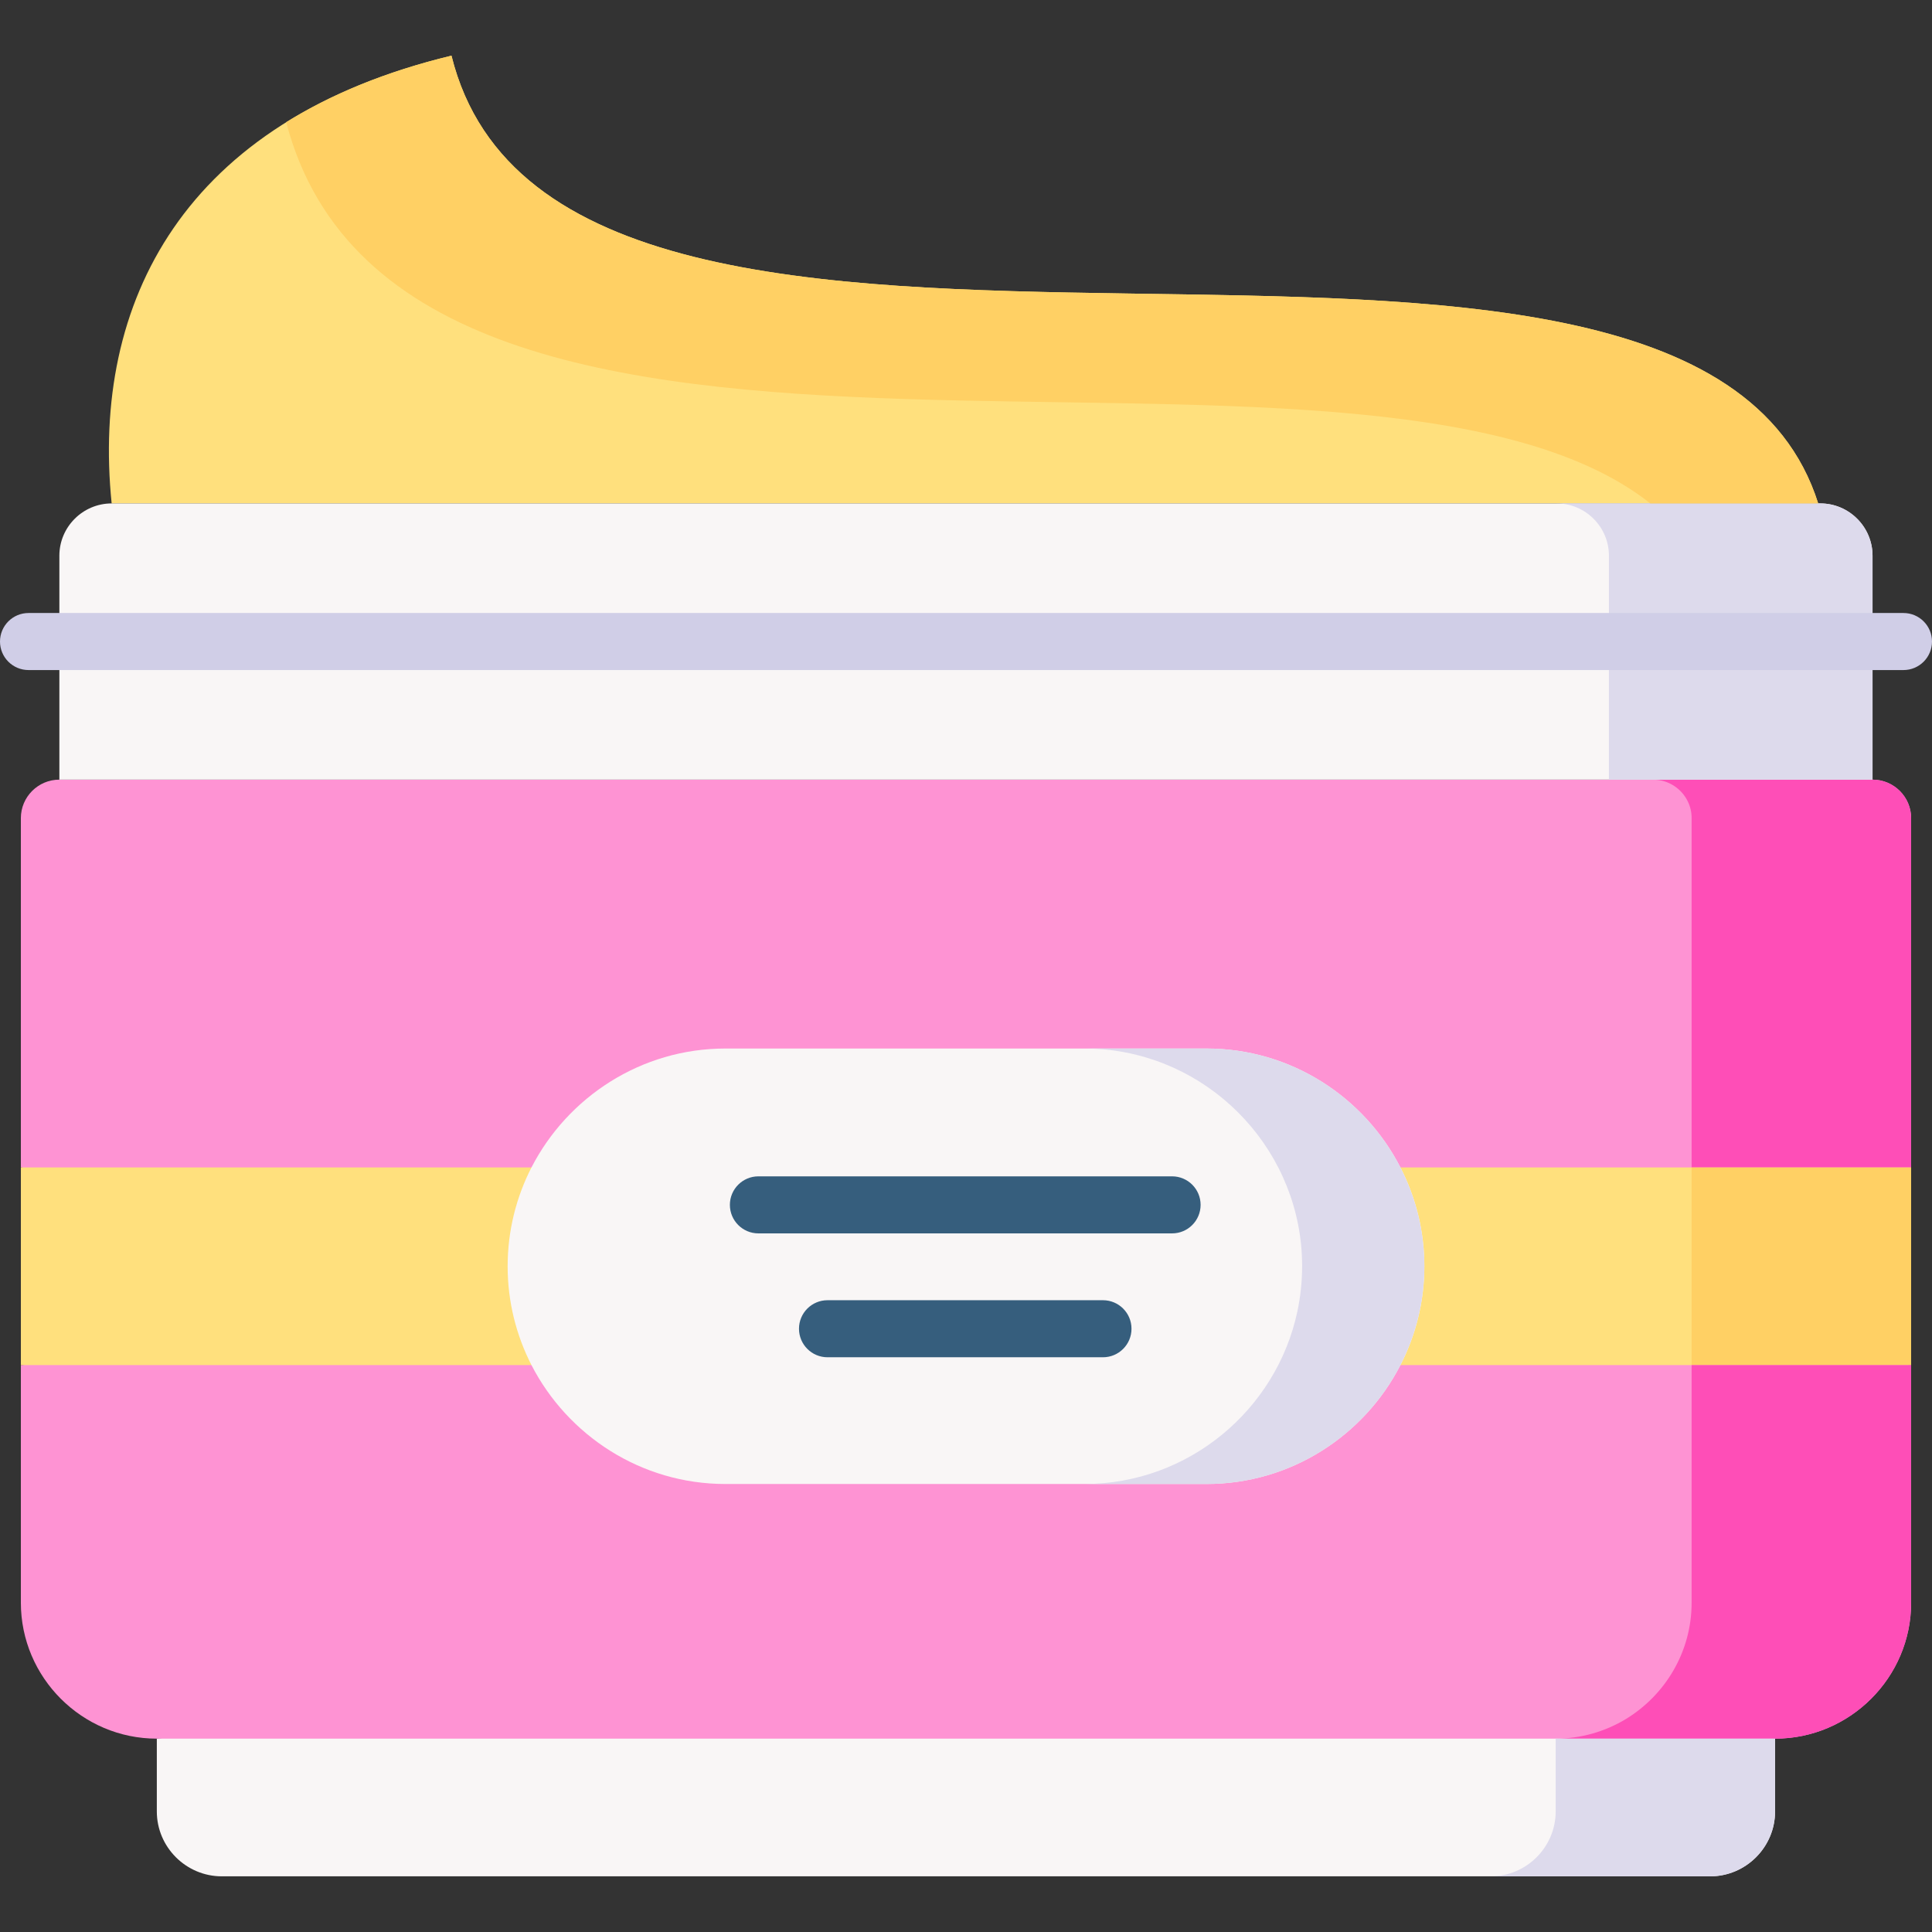 <svg id="Layer_1" enable-background="new 0 0 512 512" height="512" viewBox="0 0 512 512" width="512" xmlns="http://www.w3.org/2000/svg"><rect x="0" y="0" width="512" height="512" fill="#333333" stroke="none"/><g><g><path clip-rule="evenodd" d="m58.787 497.247h394.425c9.457 0 17.2-7.743 17.2-17.2v-19.286l-199.712-25.972-229.141 25.972v19.286c0 9.457 7.743 17.2 17.228 17.2z" fill="#f9f6f6" fill-rule="evenodd"/></g><g><path clip-rule="evenodd" d="m506.469 309.387v-92.573c0-5.629-4.6-10.2-10.228-10.2h-480.51c-5.629 0-10.2 4.572-10.2 10.2v92.573l257.255 31.086z" fill="#fe93d3" fill-rule="evenodd"/></g><g><path clip-rule="evenodd" d="m41.559 460.761h428.853c19.828 0 36.057-16.2 36.057-36.029v-62.973l-243.684-21.286-257.254 21.286v62.973c0 19.829 16.2 36.029 36.028 36.029z" fill="#fe93d3" fill-rule="evenodd"/></g><g><path clip-rule="evenodd" d="m5.531 361.759h156.627c-4.029-7.857-6.314-16.772-6.314-26.2 0-9.4 2.286-18.315 6.314-26.172h-156.627z" fill="#ffe07d" fill-rule="evenodd"/></g><g><path clip-rule="evenodd" d="m349.813 361.759h156.656v-52.372h-156.656c4.057 7.857 6.343 16.772 6.343 26.172 0 9.428-2.285 18.343-6.343 26.2z" fill="#ffe07d" fill-rule="evenodd"/></g><g><path clip-rule="evenodd" d="m319.757 393.274c22.343 0 41.8-12.857 51.371-31.515 4.057-7.857 6.343-16.772 6.343-26.2 0-9.4-2.286-18.315-6.343-26.172-9.571-18.657-29.028-31.515-51.371-31.515h-127.542c-22.314 0-41.771 12.857-51.371 31.515-4.029 7.857-6.314 16.772-6.314 26.2 0 9.4 2.286 18.315 6.314 26.172 9.6 18.658 29.057 31.515 51.371 31.515z" fill="#f9f6f6" fill-rule="evenodd"/></g><g><path clip-rule="evenodd" d="m448.298 216.814v92.573h58.171v-92.573c0-5.629-4.6-10.2-10.228-10.2h-47.857-10.286c4.057 0 7.6 2.4 9.228 5.857.629 1.314.972 2.771.972 4.343z" fill="#fe4eb7" fill-rule="evenodd"/></g><g><path clip-rule="evenodd" d="m448.298 316.815v39.858 5.086h58.171v-52.372h-58.171z" fill="#ffd064" fill-rule="evenodd"/></g><g><path clip-rule="evenodd" d="m448.298 424.732c0 13.057-7.029 24.543-17.514 30.886-5.429 3.257-11.771 5.143-18.514 5.143h58.142c19.828 0 36.057-16.2 36.057-36.029v-62.973h-58.171z" fill="#fe4eb7" fill-rule="evenodd"/></g><g><path clip-rule="evenodd" d="m395.042 497.247h58.171c9.457 0 17.2-7.743 17.2-17.2v-19.286h-58.143v19.286c0 9.457-7.743 17.2-17.228 17.2z" fill="#dddaec" fill-rule="evenodd"/></g><g><path clip-rule="evenodd" d="m29.588 133.412h452.253c-34.4-108.716-332.797-.057-362.197-118.659-70.971 17.114-95.485 65.287-90.056 118.659z" fill="#ffe07d" fill-rule="evenodd"/></g><g><path clip-rule="evenodd" d="m15.731 170.013h480.51v-22.743c0-7.629-6.229-13.857-13.828-13.857h-.571-452.254c-7.629 0-13.857 6.229-13.857 13.857z" fill="#f9f6f6" fill-rule="evenodd"/></g><g><path clip-rule="evenodd" d="m15.731 206.613h422.367 10.286 47.857v-36.6h-480.51z" fill="#f9f6f6" fill-rule="evenodd"/></g><g><path clip-rule="evenodd" d="m426.384 170.013h69.857v-22.743c0-7.629-6.229-13.857-13.828-13.857h-.571-69.314c7.628 0 13.857 6.229 13.857 13.857v22.743z" fill="#dddaec" fill-rule="evenodd"/></g><g><path clip-rule="evenodd" d="m426.384 206.613h11.714 10.286 47.857v-36.6h-69.857z" fill="#dddaec" fill-rule="evenodd"/></g><g><path clip-rule="evenodd" d="m75.844 32.382c31.857 121.459 284.969 40.486 361.511 101.03h44.485c-34.4-108.716-332.797-.057-362.197-118.659-17.285 4.171-31.799 10.171-43.799 17.629z" fill="#ffd064" fill-rule="evenodd"/></g><g><path d="m504.441 177.572h-496.882c-4.175 0-7.559-3.385-7.559-7.559s3.385-7.559 7.559-7.559h496.881c4.175 0 7.559 3.385 7.559 7.559s-3.384 7.559-7.558 7.559z" fill="#d0cee7"/></g><g><path d="m310.614 326.861h-109.628c-4.175 0-7.559-3.385-7.559-7.559s3.385-7.559 7.559-7.559h109.628c4.175 0 7.559 3.384 7.559 7.559s-3.384 7.559-7.559 7.559z" fill="#365e7d"/></g><g><path d="m292.3 359.69h-73c-4.175 0-7.559-3.385-7.559-7.559 0-4.175 3.385-7.559 7.559-7.559h73c4.175 0 7.559 3.385 7.559 7.559s-3.385 7.559-7.559 7.559z" fill="#365e7d"/></g><g><path clip-rule="evenodd" d="m345.071 335.587c0 4.086-.429 8.086-1.257 11.972-5.543 26.029-28.8 45.715-56.428 45.715h32.371c22.343 0 41.8-12.857 51.371-31.515 1.857-3.629 3.343-7.457 4.4-11.429 1.257-4.714 1.943-9.657 1.943-14.772 0-3.257-.286-6.486-.829-9.629-1-5.857-2.886-11.4-5.514-16.543-9.571-18.657-29.028-31.515-51.371-31.515h-32.371c29.857 0 54.6 23 57.428 52.144.171 1.829.257 3.686.257 5.572z" fill="#dddaec" fill-rule="evenodd"/></g></g></svg>